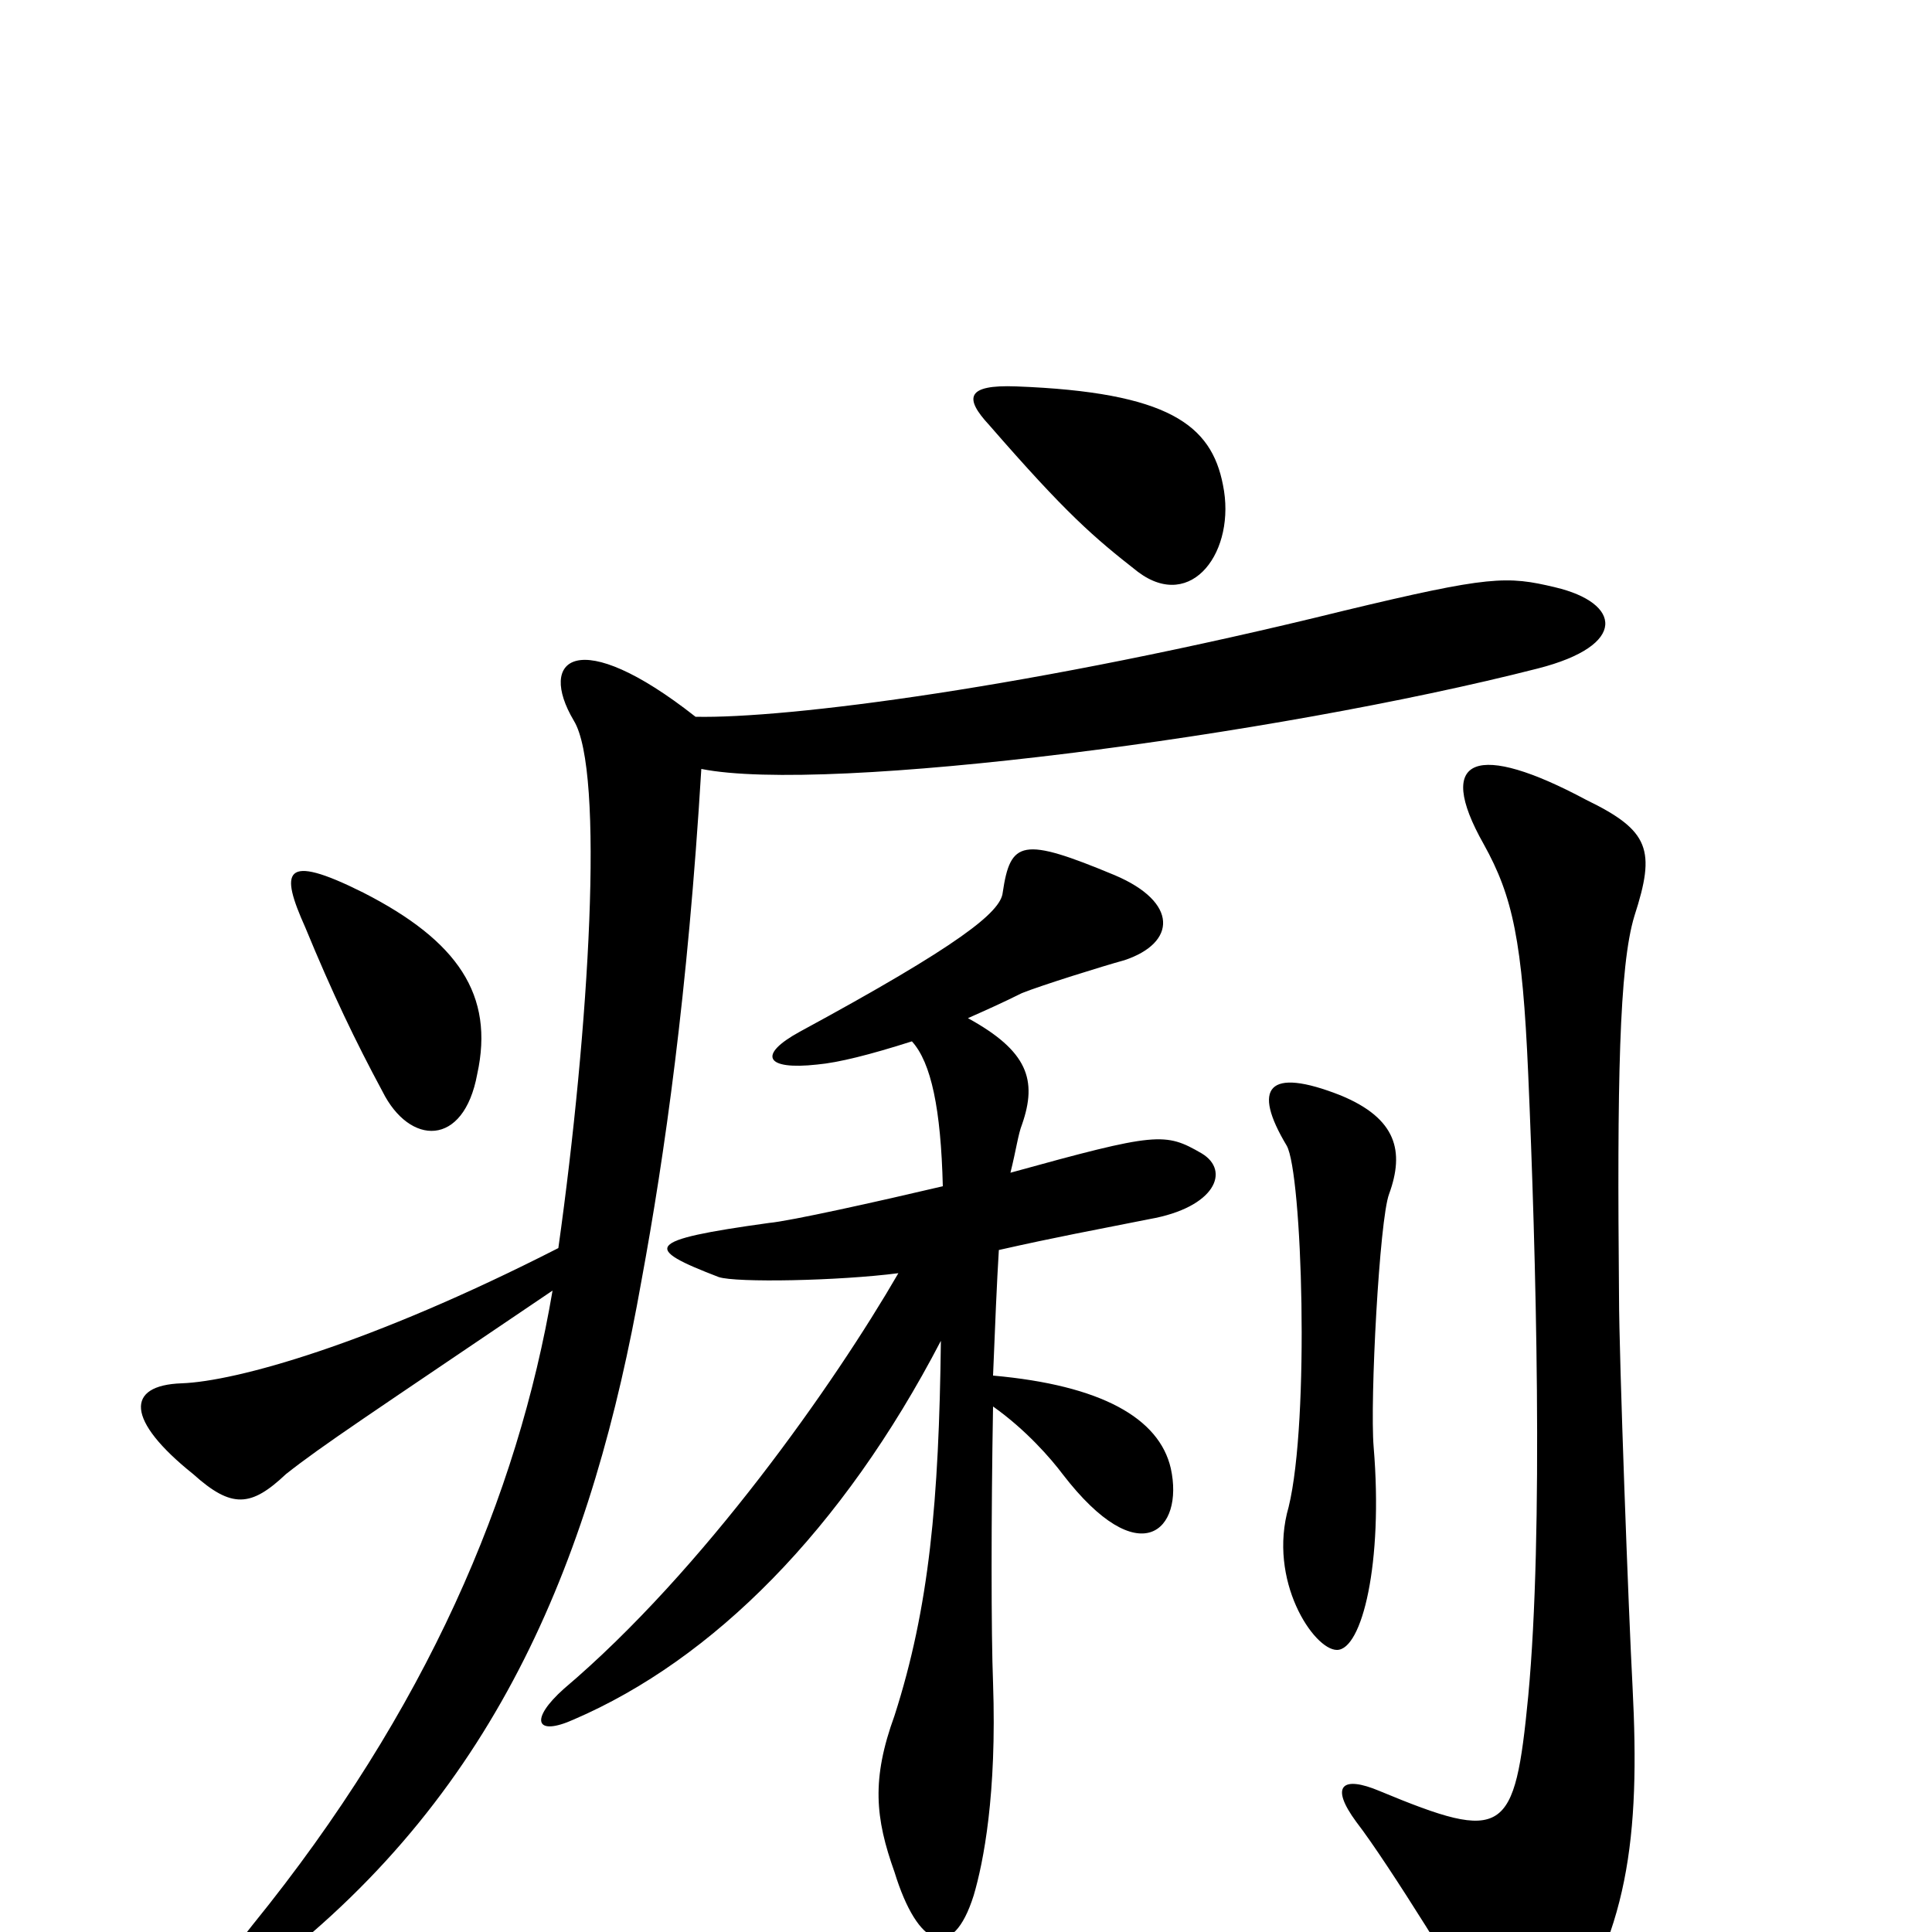 <svg xmlns="http://www.w3.org/2000/svg" viewBox="0 -1000 1000 1000">
	<path fill="#000000" d="M633 -749C627 -780 605 -797 526 -800C500 -801 499 -794 512 -780C552 -734 566 -722 589 -704C617 -683 640 -715 633 -749ZM247 -444C256 -485 237 -513 188 -538C146 -559 145 -549 158 -520C172 -486 184 -461 198 -435C212 -407 240 -406 247 -444ZM805 -696C780 -702 771 -702 696 -684C534 -644 407 -628 360 -629C299 -677 278 -659 297 -627C313 -601 305 -468 289 -354C191 -304 122 -285 94 -284C65 -283 65 -265 100 -237C120 -219 130 -220 148 -237C167 -252 190 -267 286 -332C268 -226 221 -115 131 -4C99 36 107 44 140 18C259 -74 307 -196 332 -337C344 -402 356 -486 363 -602C428 -589 659 -619 796 -654C843 -666 839 -688 805 -696ZM719 -382C727 -404 723 -421 694 -433C656 -448 648 -437 666 -407C674 -393 678 -265 667 -220C656 -182 680 -146 692 -146C705 -146 716 -191 711 -251C709 -275 714 -369 719 -382ZM622 -403C603 -414 599 -414 523 -393C526 -405 527 -413 529 -418C537 -441 532 -456 501 -473C510 -477 519 -481 529 -486C539 -490 571 -500 582 -503C609 -512 610 -533 577 -547C529 -567 523 -565 519 -538C518 -528 497 -511 414 -466C392 -454 396 -446 423 -449C434 -450 450 -454 472 -461C482 -450 487 -426 488 -386C454 -378 409 -368 398 -367C333 -358 333 -354 372 -339C381 -336 434 -337 465 -341C432 -284 364 -187 292 -126C274 -110 277 -101 297 -110C369 -141 436 -208 487 -306C486 -223 481 -168 463 -112C451 -79 453 -59 463 -31C475 8 493 16 504 -19C509 -36 516 -71 514 -129C513 -154 513 -216 514 -272C531 -260 544 -245 550 -237C590 -185 613 -208 606 -240C600 -266 570 -283 514 -288C515 -313 516 -337 517 -353C548 -360 565 -363 595 -369C629 -375 637 -394 622 -403ZM846 -526C857 -560 854 -570 821 -586C765 -616 742 -609 768 -563C783 -536 788 -513 791 -444C795 -352 799 -207 791 -122C784 -50 779 -46 714 -73C695 -81 688 -76 702 -57C719 -35 760 32 764 40C777 70 791 75 804 56C843 2 849 -49 845 -127C843 -164 838 -298 838 -329C837 -439 838 -500 846 -526Z"/>
</svg>